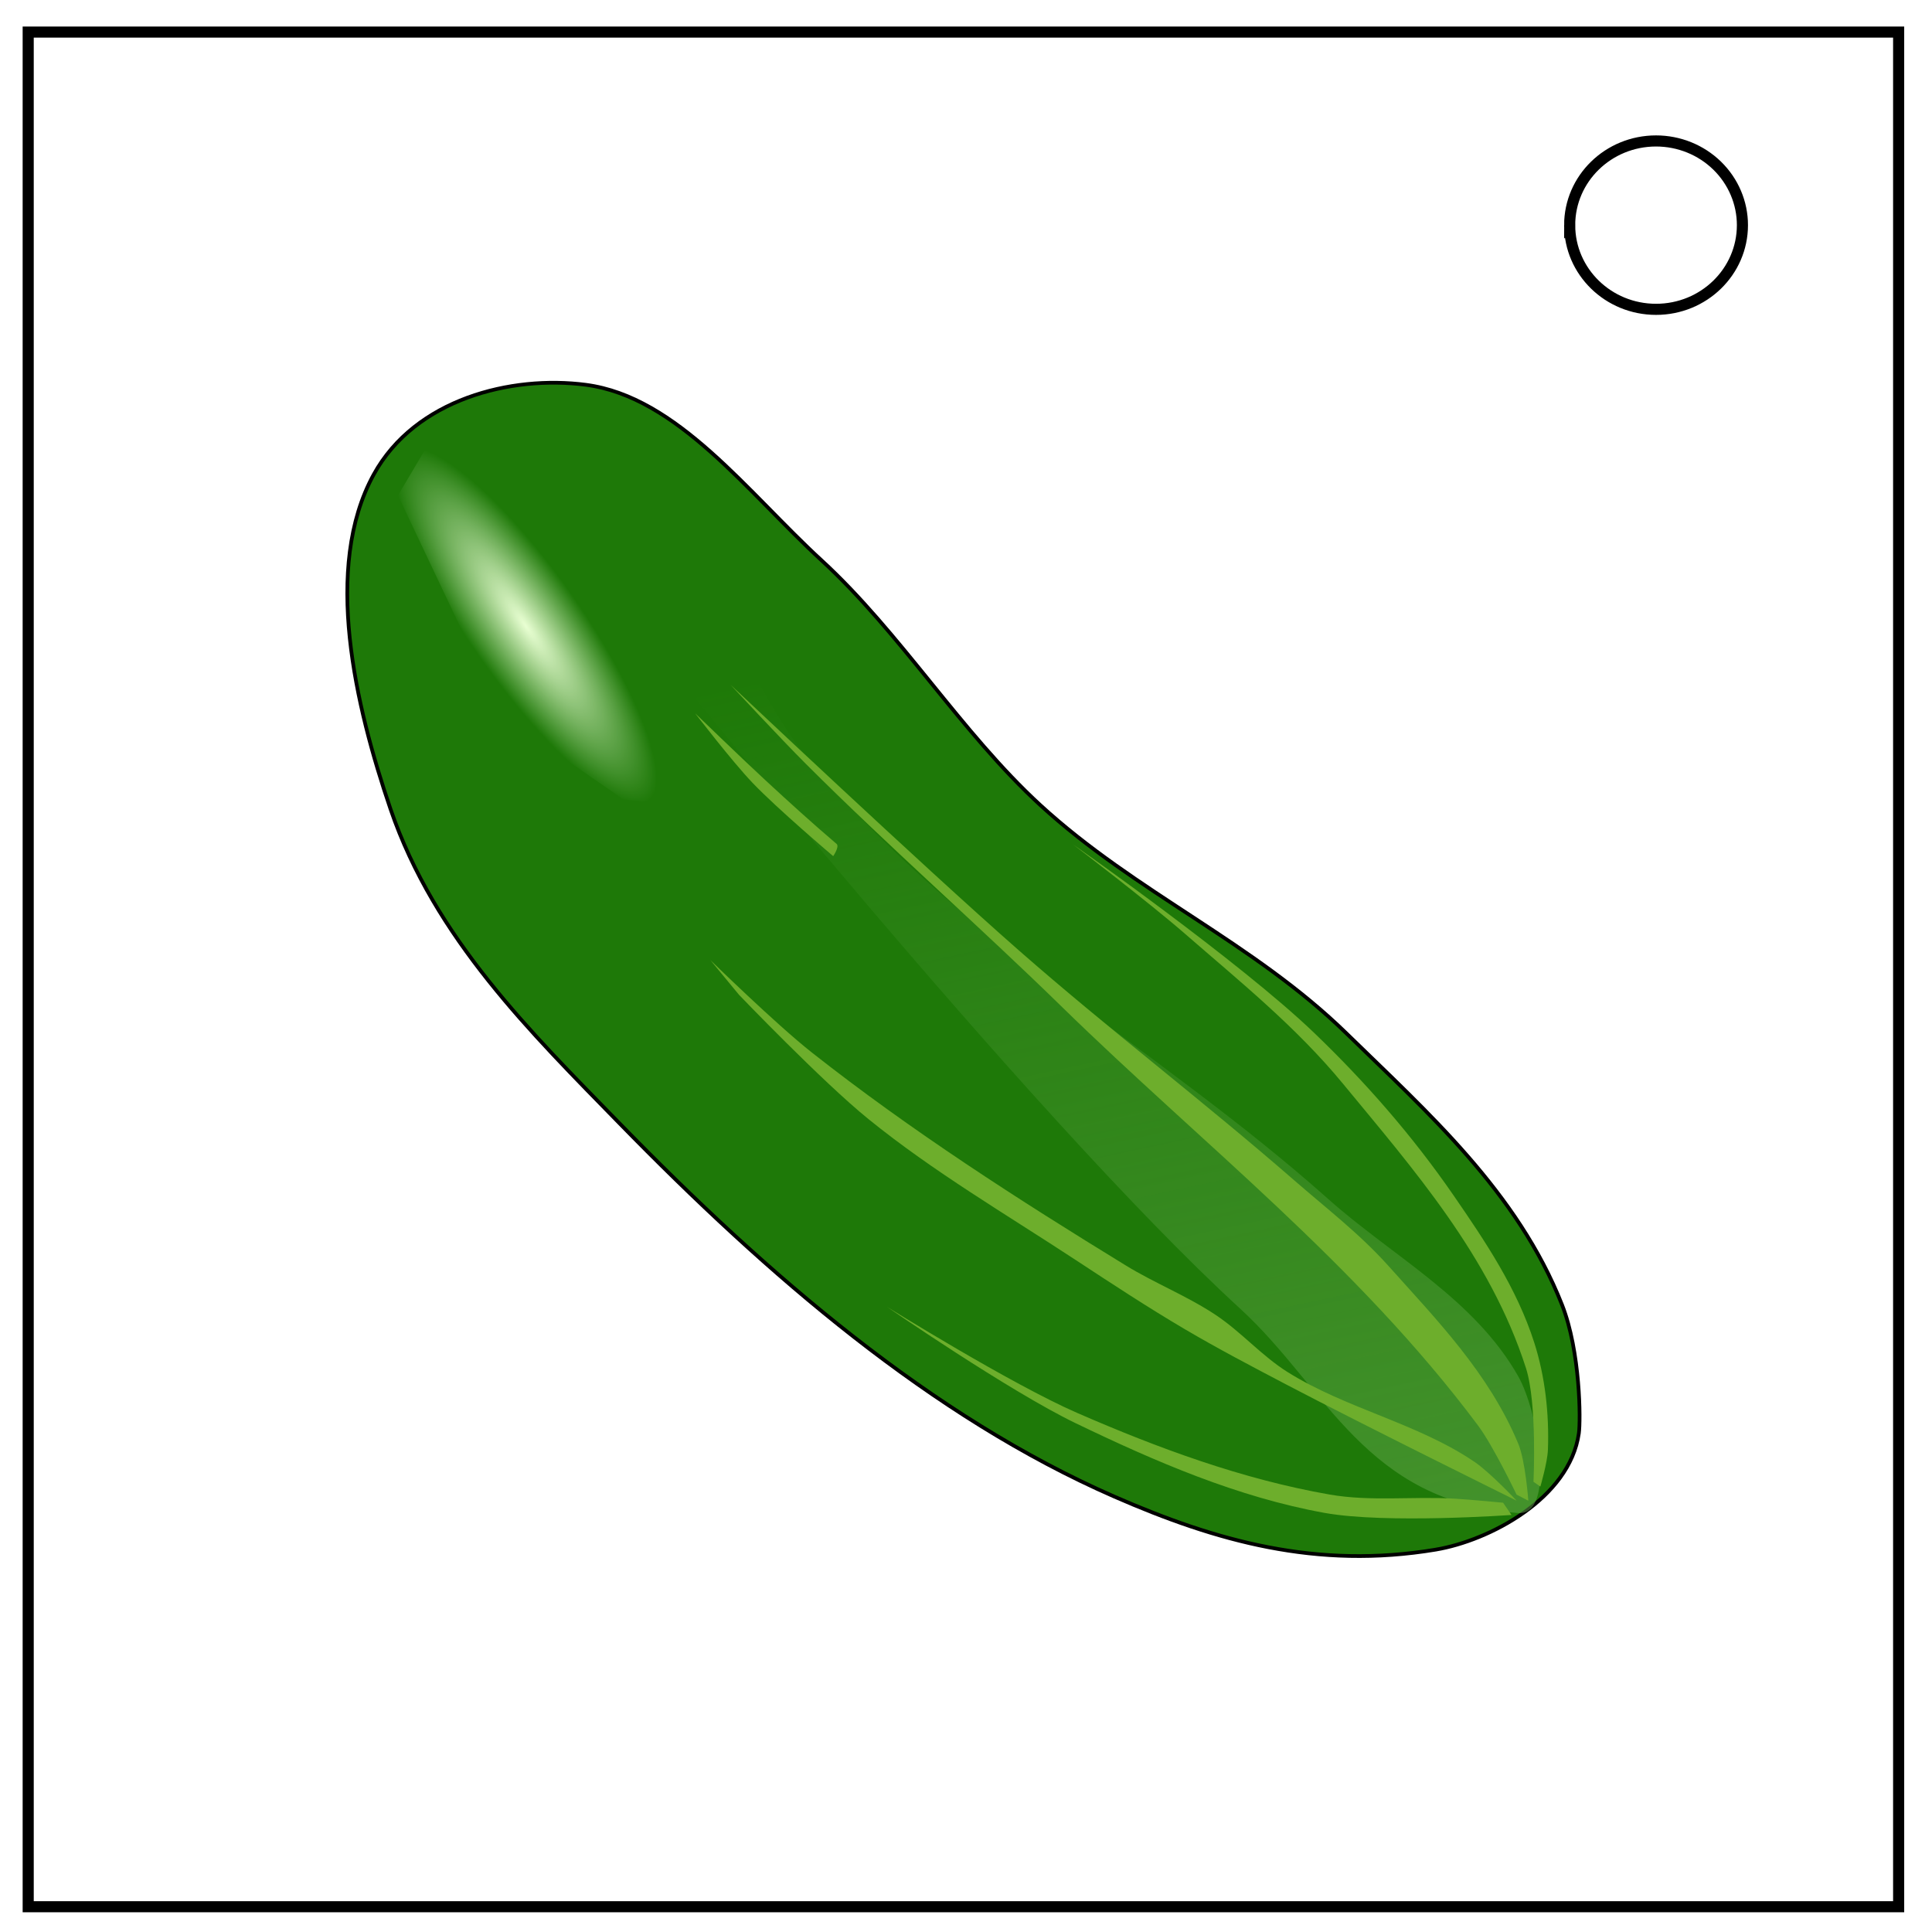 <svg xmlns="http://www.w3.org/2000/svg" viewBox="0 0 348 348" fill="none"><defs><radialGradient id="b" gradientUnits="userSpaceOnUse" cy="695.85" cx="404.2" gradientTransform="matrix(.295 .258 -.947 1.08 860.76 -235.49)" r="39.25"><stop style="stop-color:#e9ffd3" offset="0"/><stop style="stop-color:#e9ffd3;stop-opacity:0" offset="1"/></radialGradient><linearGradient id="a" y2="690.36" gradientUnits="userSpaceOnUse" x2="357" gradientTransform="matrix(.606 0 0 .735 -8.993 -365.441)" y1="1192.9" x1="268"><stop style="stop-color:#6dae54" offset="0"/><stop style="stop-color:#6dae54;stop-opacity:0" offset="1"/></linearGradient></defs><path d="M5.079 5.776h336.913v337.67H5.08z" stroke-width="2" stroke="#000"/><path d="M282.734 40.554c0-8.376 6.966-15.165 15.56-15.165 4.126 0 8.084 1.597 11.001 4.441 2.918 2.844 4.558 6.702 4.558 10.724 0 8.376-6.966 15.165-15.56 15.165-8.593 0-15.559-6.79-15.559-15.165z" stroke-width="2" stroke="#000"/><path d="M79.534 297.682c21.509 3.583 39.582-1.546 57.91-9.553 32.923-14.386 62.415-39.851 89.133-67.244 15.853-16.252 33.297-33.333 41.232-56.588 6.346-18.597 12.228-43.505 3.032-60.262-7.47-13.61-24.79-17.92-38.2-16.168-16.51 2.158-29.209 19.452-42.446 31.6-14.254 13.083-25.164 31.006-39.414 44.095-17.211 15.81-38.36 24.734-55.18 41.154-14.528 14.183-30.808 28.546-38.808 48.87-3.325 8.447-3.36 20.857-3.032 23.148 1.684 11.779 16.199 19.35 25.77 20.945z" style="fill:#1e7908;fill-rule:evenodd;stroke:#000;stroke-width:.668px" transform="matrix(-1 0 0 1 338.152 -18.558)"/><path d="M193.832 153.662c7.564-9.47 17.888-33.07 17.888-33.07l9.701 13.228s-67.935 84.975-106.72 120.524c-15.551 14.254-22.424 34.746-50.023 36.745-6.759.489-3.675-18.139 0-24.62 7.945-14.01 22.652-21.614 34.26-31.967 31.141-27.773 68.003-47.173 94.897-80.84z" style="fill:url(#a);fill-rule:evenodd;stroke-width:.452" transform="matrix(-1 0 0 1 338.152 -18.558)"/><path d="M64.982 287.773s4.187-8.768 6.973-12.493c21.787-29.128 49.63-50.652 74.885-75.328 15.188-14.84 31.027-28.692 46.082-43.727 4.645-4.638 13.644-14.33 13.644-14.33s-34.261 32.338-51.842 47.77c-16.303 14.305-33.38 27.28-49.72 41.521-5.744 5.006-11.778 9.62-16.979 15.433-8.631 9.647-18.05 19.267-23.344 31.968-1.305 3.13-1.82 10.288-1.82 10.288z" style="fill:#6dae2c;fill-rule:evenodd;stroke-width:.452" transform="matrix(-1 0 0 1 338.152 -18.558)"/><path d="M61.938 285.461s-.696-14.101 1.354-20.485c6.476-20.163 20.326-35.87 32.936-51.186 8.524-10.353 18.702-18.518 28.5-27.056 6.519-5.68 20.116-16.052 20.116-16.052s-29.898 20.966-43.394 33.91c-9.133 8.76-17.715 18.523-25.174 29.363-5.596 8.132-11.335 16.598-14.49 26.474-1.936 6.061-2.695 12.78-2.451 19.273.085 2.274 1.36 6.625 1.36 6.625zM64.982 288.86s27.805-13.741 41.535-20.945c6.116-3.209 12.24-6.417 18.191-9.921 6.702-3.946 13.205-8.224 19.707-12.493 12.564-8.251 25.613-15.89 37.29-25.354 8.381-6.792 23.345-22.414 23.345-22.414l5.154-6.246s-11.81 11.551-18.284 16.654c-17.887 14.096-37.122 26.456-56.543 38.353-5.261 3.223-11.079 5.509-16.215 8.928-4.59 3.055-8.278 7.362-12.95 10.288-10.547 6.607-23.355 9.181-33.654 16.168-2.842 1.928-7.58 6.981-7.58 6.981zM65.891 291.438s22.613 1.623 33.653-.367c15.646-2.821 30.55-9.263 44.87-16.168 11.98-5.775 33.957-20.944 33.957-20.944s-22.271 13.887-34.26 19.107c-14.606 6.36-29.783 11.96-45.476 14.698-7.37 1.285-14.965.3-22.435.735-2.936.17-8.792.735-8.792.735zM188.072 172.77s10.03-8.484 14.553-13.229c3.725-3.908 10.308-12.493 10.308-12.493s-8.426 8.15-12.733 12.126c-4.185 3.862-8.185 7.51-12.734 11.39-.58.495.607 2.205.607 2.205z" style="fill:#6dae2c;fill-rule:evenodd;stroke-width:.452" transform="matrix(-1 0 0 1 338.152 -18.558)"/><path transform="matrix(-.606 0 0 .735 289.239 -343.21)" d="m292 662.86 36-20.5 31-54-11.5-16s-10.456 8.525-15.5 13c-13.847 12.286-30.065 22.71-40.5 38-5.565 8.155-11 27.5-11 27.5v13z" style="fill:url(#b);fill-rule:evenodd;filter:url(#filter4227)"/></svg>